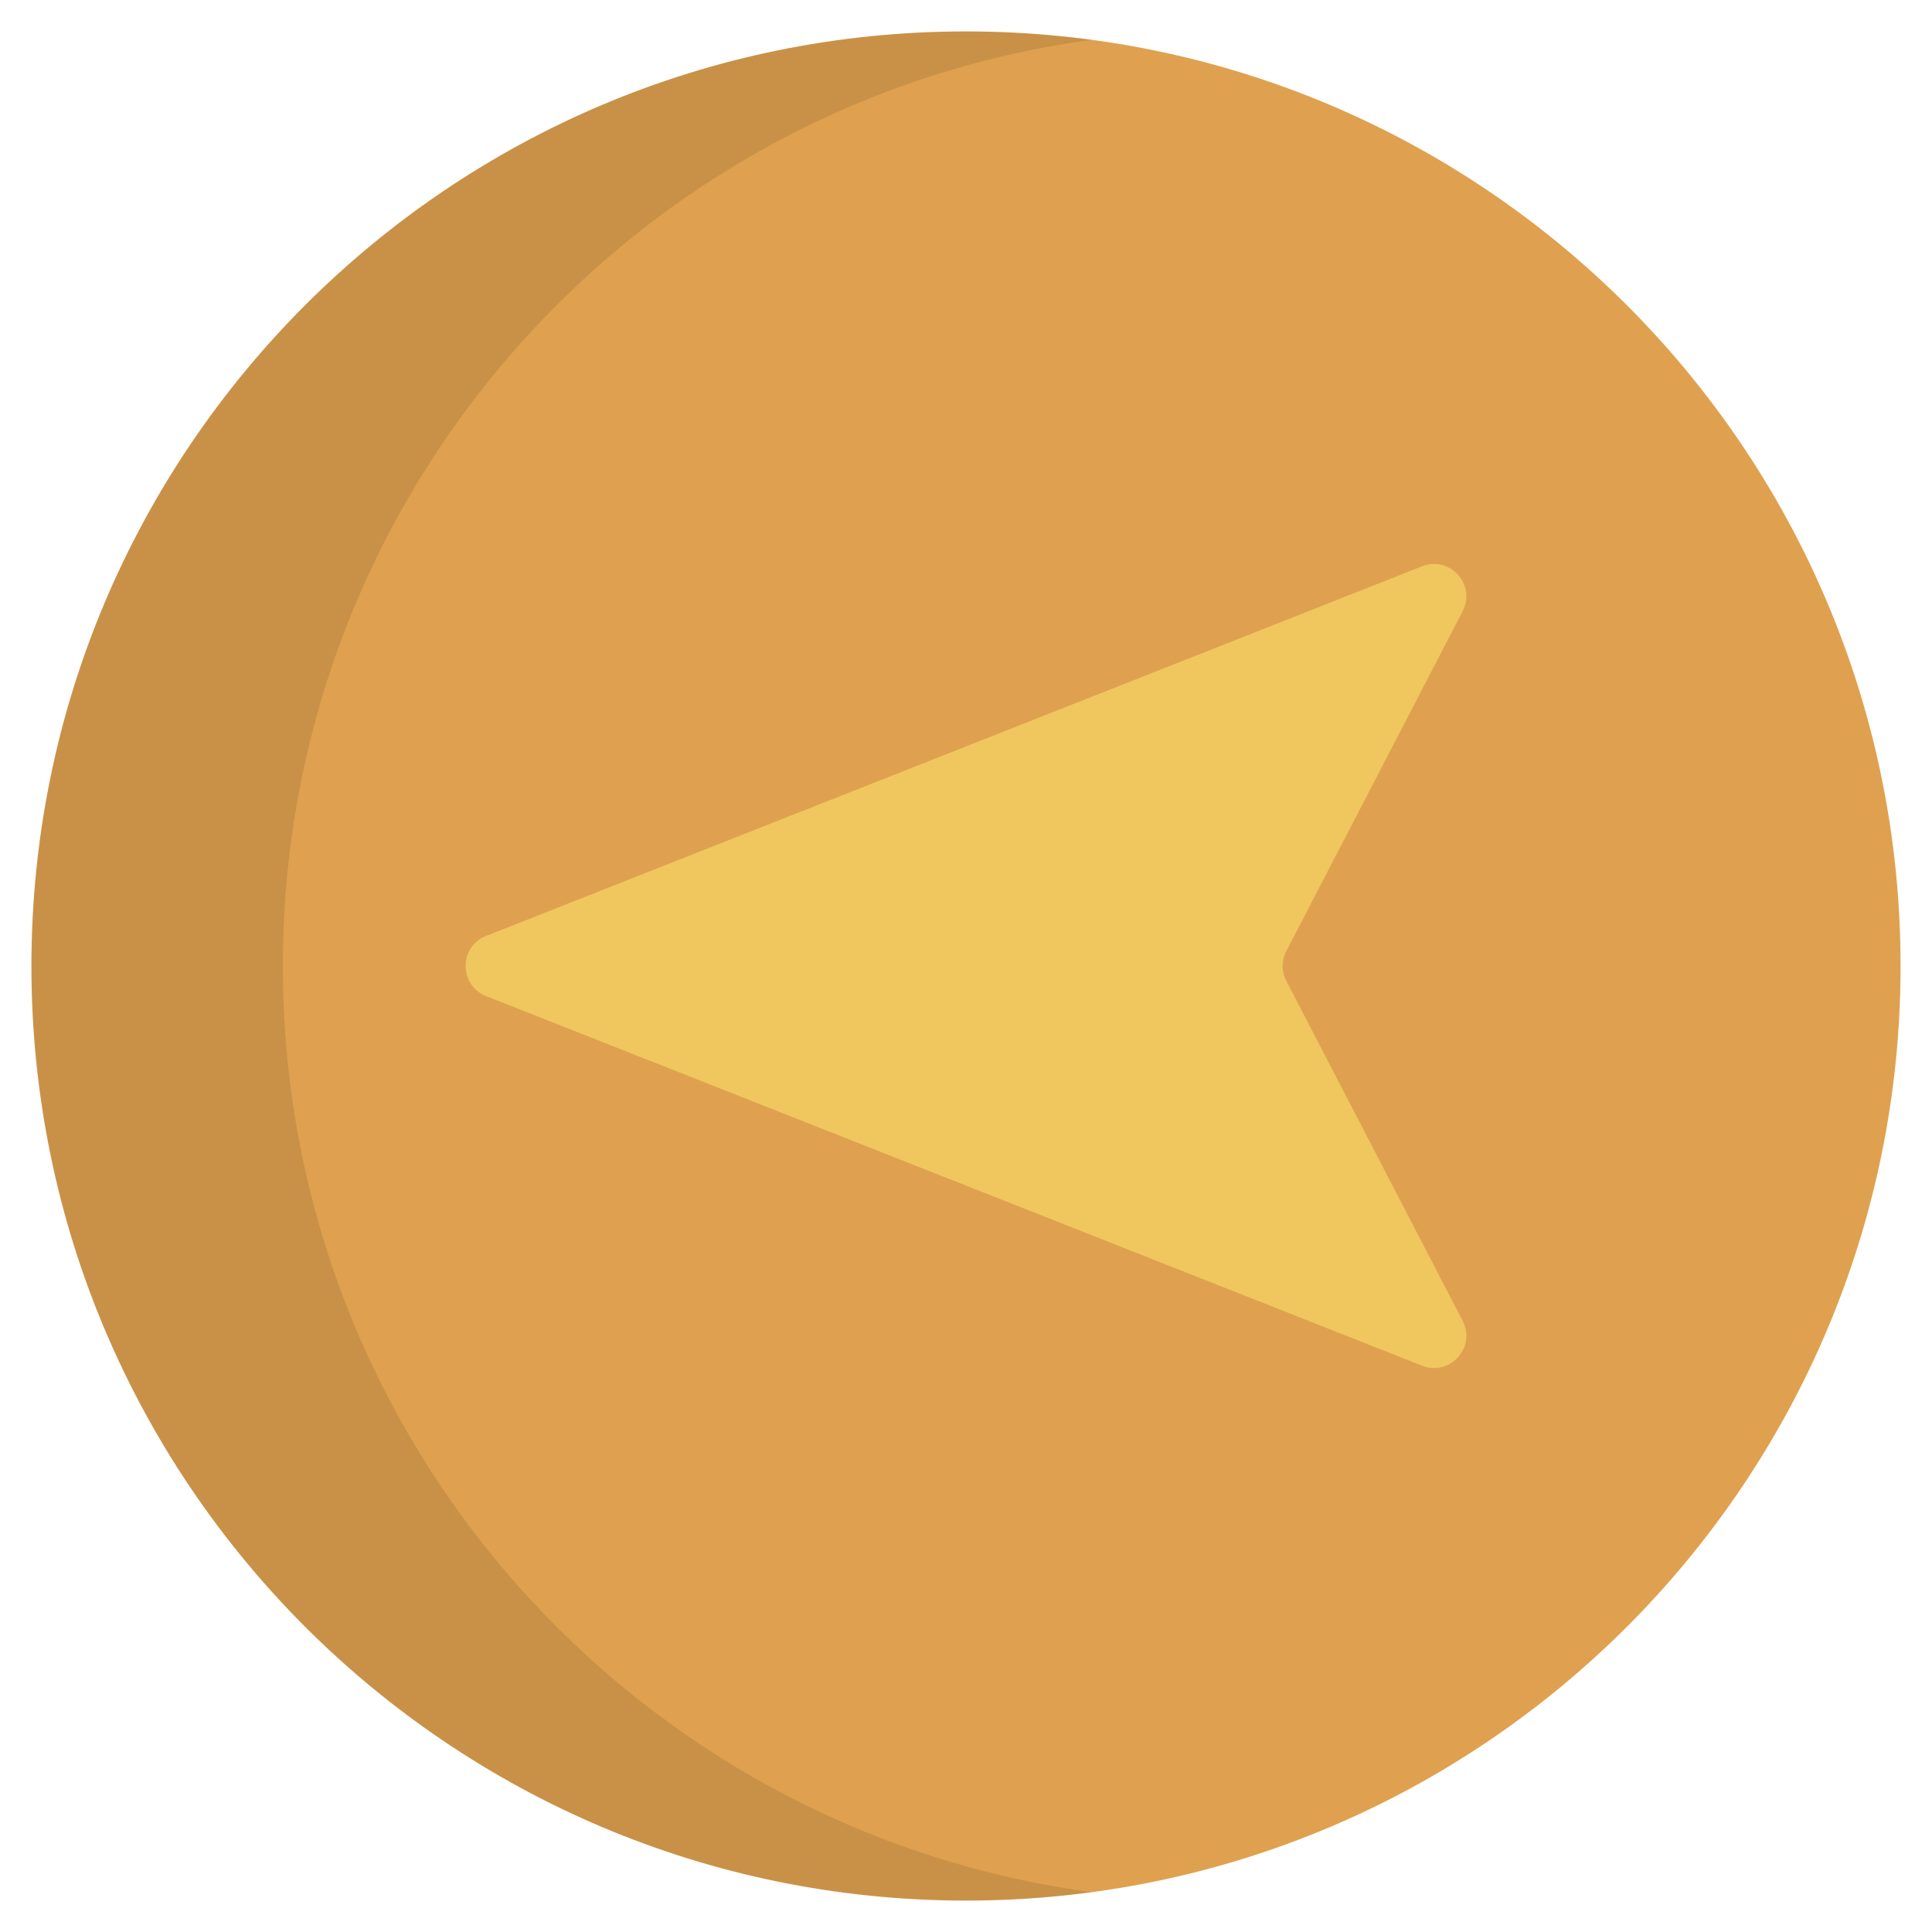 <svg xmlns="http://www.w3.org/2000/svg" xmlns:xlink="http://www.w3.org/1999/xlink" id="Layer_1" x="0" y="0" version="1.1" viewBox="0 0 511.999 511.999" xml:space="preserve" style="enable-background:new 0 0 511.999 511.999"><path style="fill:#dfa14f" d="M503.671,255.999c0-136.785-110.886-247.671-247.672-247.671S8.329,119.215,8.329,255.999	s110.886,247.672,247.671,247.672S503.671,392.785,503.671,255.999z"/><path style="fill:#efc75e" d="M387.613,161.977l-46.736,90.081c-1.282,2.471-1.282,5.412,0,7.883l46.736,90.081	c3.645,7.025-3.38,14.808-10.741,11.902L128.81,263.96c-7.22-2.851-7.22-13.069,0-15.92l248.063-97.964	C384.233,147.169,391.257,154.953,387.613,161.977z"/><path style="opacity:.1;enable-background:new" d="M74.96,255.999c0-125.485,93.327-229.158,214.356-245.433	c-10.899-1.466-22.016-2.238-33.316-2.238C119.215,8.329,8.329,119.215,8.329,255.999S119.215,503.67,256.001,503.67	c11.3,0,22.417-0.772,33.316-2.238C168.288,485.159,74.96,381.486,74.96,255.999z"/></svg>